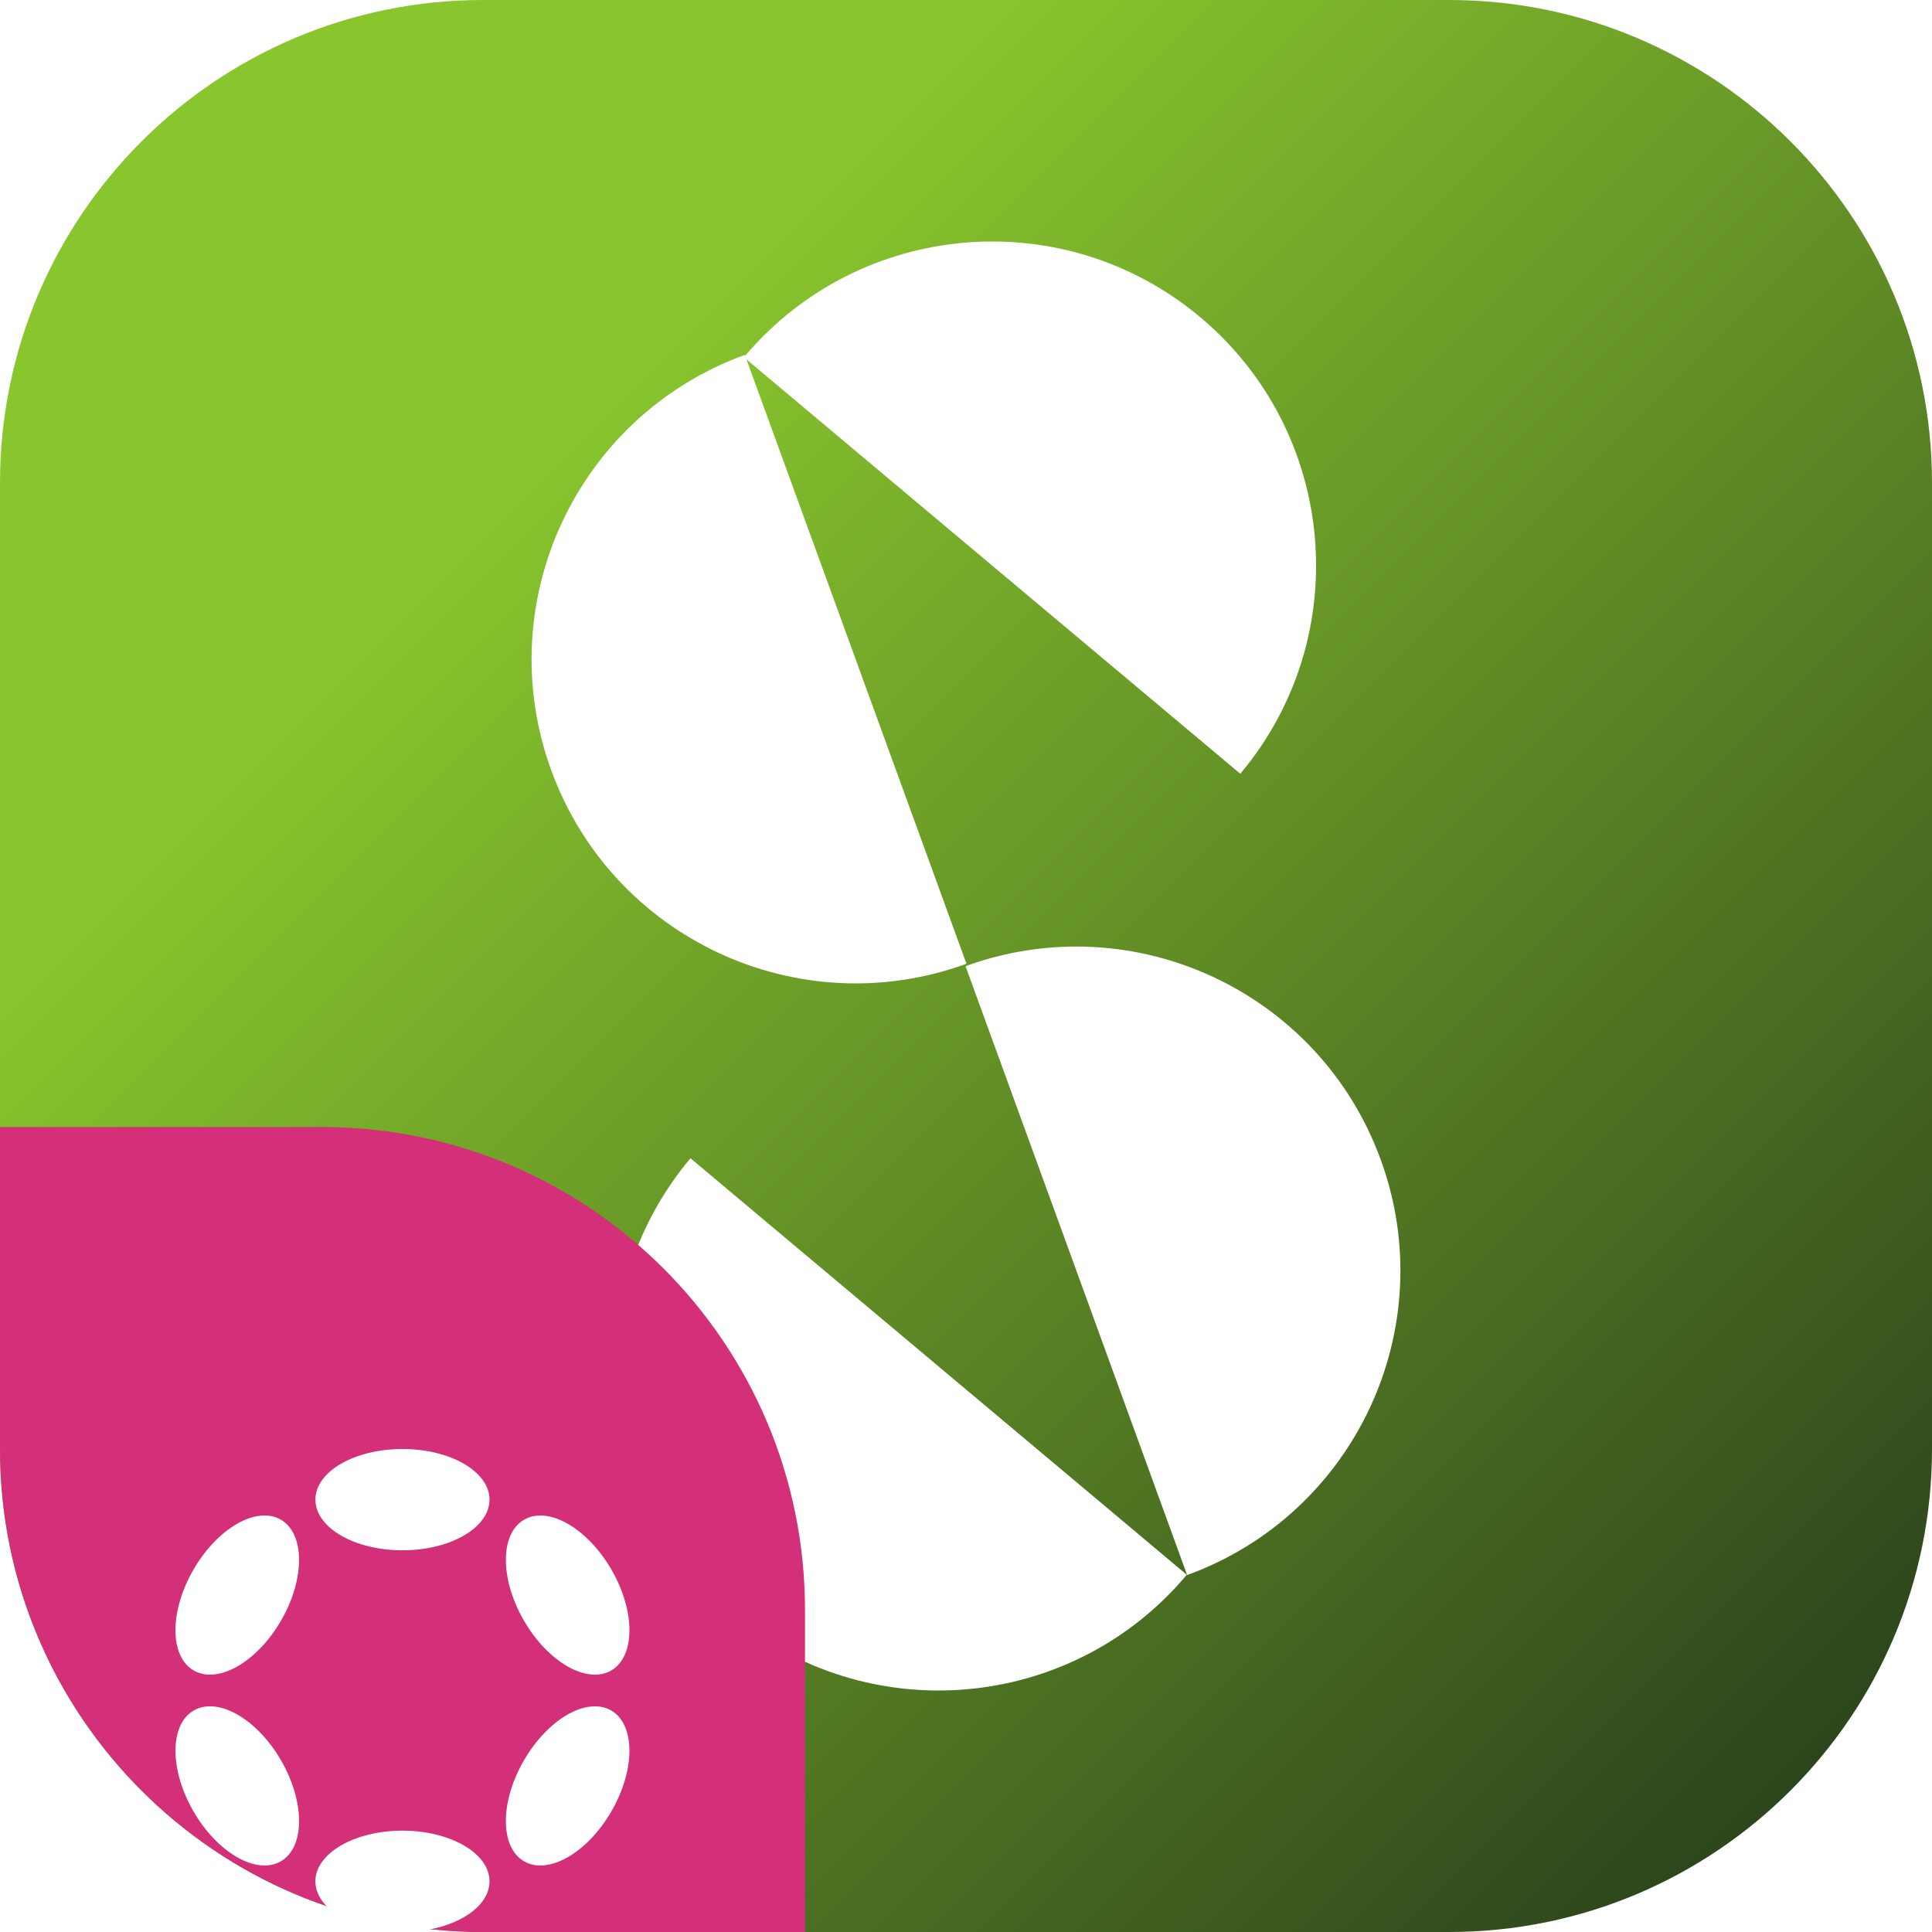 <svg width="48" height="48" viewBox="0 0 48 48" fill="none" xmlns="http://www.w3.org/2000/svg">
<g clip-path="url(#clip0_1300_1249)">
<path d="M0 12C0 5.373 5.373 0 12 0H36C42.627 0 48 5.373 48 12V36C48 42.627 42.627 48 36 48H12C5.373 48 0 42.627 0 36V12Z" fill="url(#paint0_linear_1300_1249)"/>
<path fill-rule="evenodd" clip-rule="evenodd" d="M30.815 19.224C33.672 15.818 33.228 10.741 29.823 7.883C26.43 5.036 21.377 5.467 18.513 8.839L18.505 8.817C14.328 10.337 12.174 14.957 13.694 19.134C15.215 23.311 19.834 25.465 24.012 23.945L21.259 16.381L18.546 8.929L24.648 14.05C26.666 15.742 27.259 16.24 28.117 16.96C28.708 17.456 29.424 18.056 30.815 19.224ZM29.494 39.132C33.672 37.612 35.826 32.993 34.305 28.815C32.785 24.638 28.166 22.484 23.988 24.004L26.742 31.568L27.762 34.372L29.494 39.132ZM18.146 40.117C14.74 37.259 14.296 32.182 17.154 28.776L19.717 30.927L23.32 33.95L29.486 39.125C26.628 42.53 21.551 42.974 18.146 40.117Z" fill="white"/>
<path d="M0 28H8C14.627 28 20 33.373 20 40V48H12C5.373 48 0 42.627 0 36V28Z" fill="#D43079"/>
<g filter="url(#filter0_d_1300_1249)">
<path d="M9.999 34.517C11.193 34.517 12.162 33.953 12.162 33.258C12.162 32.563 11.193 32 9.999 32C8.804 32 7.836 32.563 7.836 33.258C7.836 33.953 8.804 34.517 9.999 34.517Z" fill="white"/>
<path d="M9.999 43.999C11.193 43.999 12.162 43.436 12.162 42.741C12.162 42.046 11.193 41.482 9.999 41.482C8.804 41.482 7.836 42.046 7.836 42.741C7.836 43.436 8.804 43.999 9.999 43.999Z" fill="white"/>
<path d="M6.985 36.259C7.582 35.224 7.578 34.103 6.976 33.755C6.374 33.408 5.402 33.965 4.805 35C4.207 36.035 4.211 37.155 4.813 37.503C5.415 37.851 6.388 37.294 6.985 36.259Z" fill="white"/>
<path d="M15.192 40.999C15.789 39.965 15.786 38.844 15.184 38.496C14.583 38.149 13.611 38.706 13.014 39.741C12.416 40.776 12.42 41.897 13.021 42.244C13.623 42.592 14.595 42.034 15.192 40.999Z" fill="white"/>
<path d="M6.976 42.244C7.579 41.896 7.582 40.775 6.985 39.74C6.388 38.705 5.416 38.148 4.814 38.496C4.212 38.844 4.208 39.965 4.805 41C5.402 42.035 6.374 42.592 6.976 42.244Z" fill="white"/>
<path d="M15.185 37.503C15.786 37.156 15.79 36.035 15.193 35C14.595 33.965 13.623 33.408 13.022 33.756C12.42 34.103 12.417 35.224 13.014 36.259C13.611 37.294 14.583 37.851 15.185 37.503Z" fill="white"/>
</g>
</g>
<defs>
<filter id="filter0_d_1300_1249" x="-2" y="30" width="24" height="24" filterUnits="userSpaceOnUse" color-interpolation-filters="sRGB">
<feFlood flood-opacity="0" result="BackgroundImageFix"/>
<feColorMatrix in="SourceAlpha" type="matrix" values="0 0 0 0 0 0 0 0 0 0 0 0 0 0 0 0 0 0 127 0" result="hardAlpha"/>
<feOffset dy="4"/>
<feGaussianBlur stdDeviation="2"/>
<feComposite in2="hardAlpha" operator="out"/>
<feColorMatrix type="matrix" values="0 0 0 0 0 0 0 0 0 0 0 0 0 0 0 0 0 0 0.25 0"/>
<feBlend mode="normal" in2="BackgroundImageFix" result="effect1_dropShadow_1300_1249"/>
<feBlend mode="normal" in="SourceGraphic" in2="effect1_dropShadow_1300_1249" result="shape"/>
</filter>
<linearGradient id="paint0_linear_1300_1249" x1="48" y1="48" x2="0" y2="0" gradientUnits="userSpaceOnUse">
<stop stop-color="#23371A"/>
<stop offset="0.748" stop-color="#89C62D"/>
</linearGradient>
<clipPath id="clip0_1300_1249">
<rect width="48" height="48" fill="white"/>
</clipPath>
</defs>
</svg>
